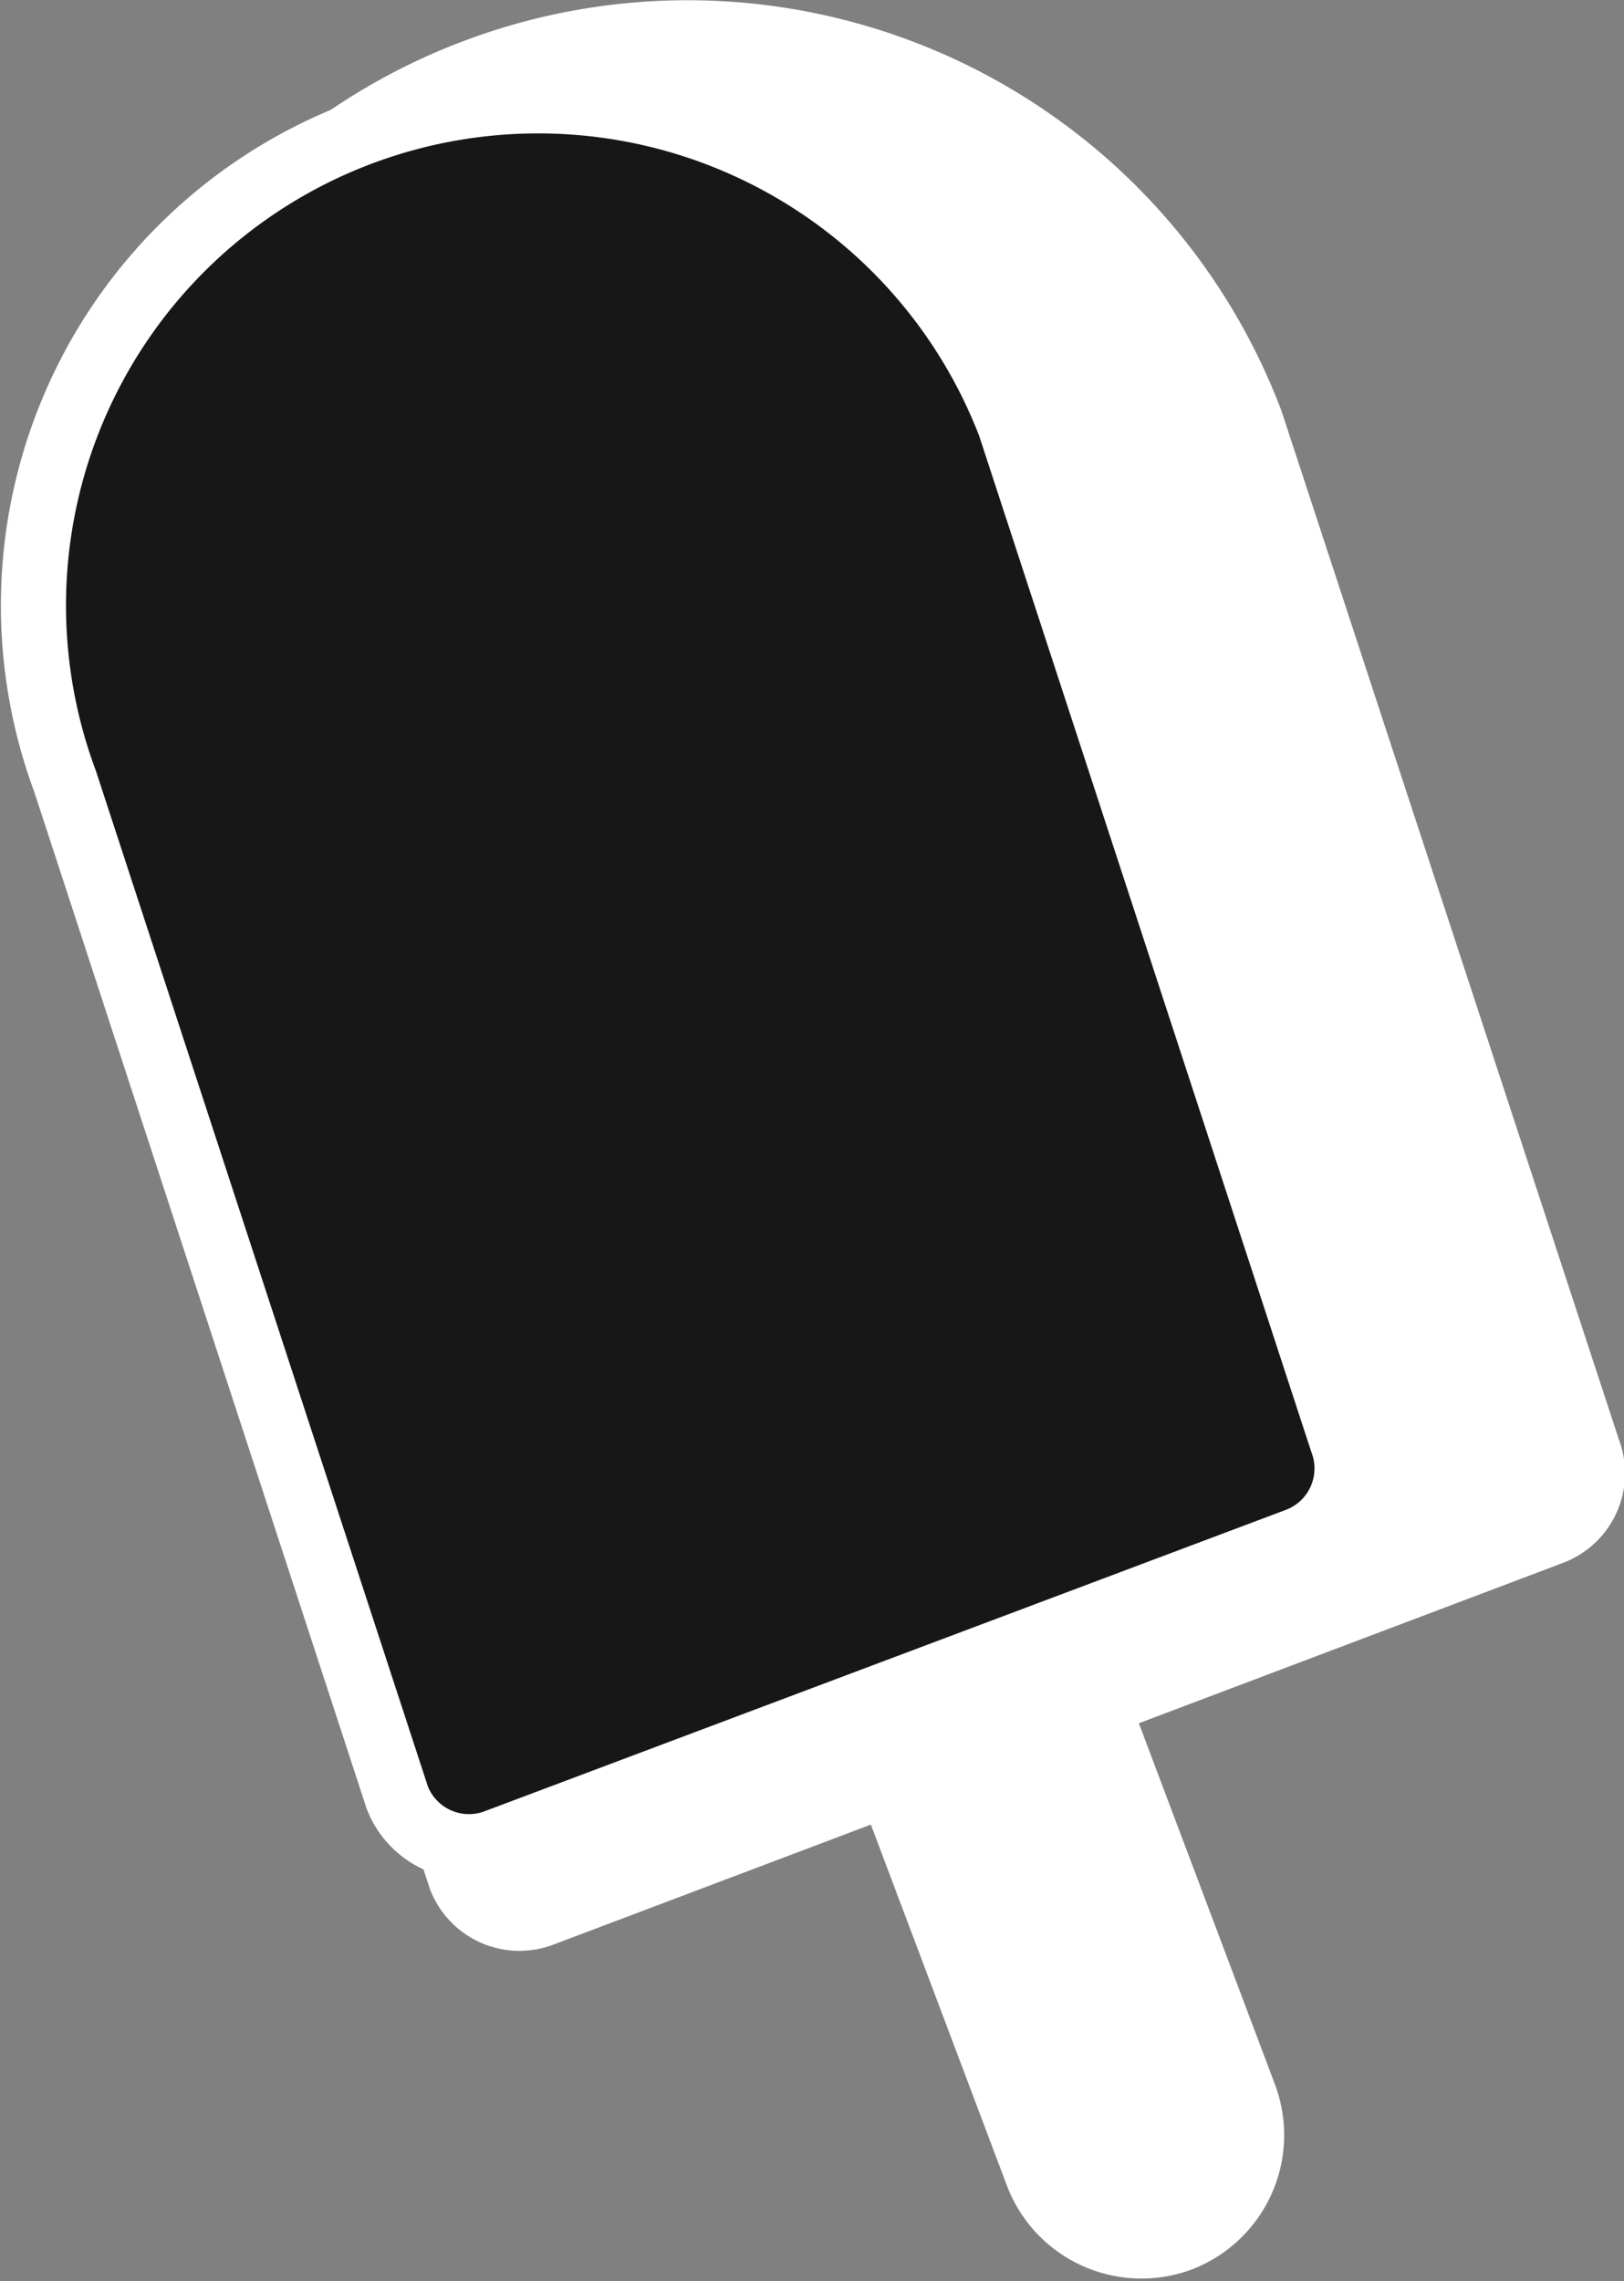 <svg xmlns="http://www.w3.org/2000/svg" viewBox="0 0 24.94 35.03">
  <rect x="0" y="0" width="24.94" height="35.03" fill="#808080" stroke="none"/>
  <g id="af03a31c-b9c6-467d-a0d2-617460d82435" data-name="APP">
    <g>
      <g>
        <path d="M14.6,24.31H18a0,0,0,0,1,0,0V33a1.71,1.71,0,0,1-1.71,1.71h0A1.71,1.71,0,0,1,14.6,33V24.31a0,0,0,0,1,0,0Z" transform="translate(-9.37 7.65) rotate(-20.65)" fill="#fff"/>
        <path d="M14.6,24.31H18a0,0,0,0,1,0,0V33a1.71,1.71,0,0,1-1.71,1.71h0A1.71,1.71,0,0,1,14.6,33V24.31a0,0,0,0,1,0,0Z" transform="translate(-9.37 7.65) rotate(-20.65)" fill="none" stroke="#fff" stroke-miterlimit="10"/>
      </g>
      <path d="M7.12.63h0A9.75,9.75,0,0,0,1.43,13.19L6.6,29a1.47,1.47,0,0,0,1.9.86L24,24a1.47,1.47,0,0,0,.86-1.9L19.68,6.31A9.75,9.75,0,0,0,7.12.63Z" fill="#fff"/>
      <path d="M5.52,2.05h0A7.75,7.75,0,0,0,1,12l5.1,15.6a1.18,1.18,0,0,0,1.52.68l12.31-4.63a1.18,1.18,0,0,0,.68-1.52l-5.1-15.6A7.76,7.76,0,0,0,5.52,2.05Z" fill="#171717" stroke="#fff" stroke-linecap="round" stroke-linejoin="round"/>
    </g>
  </g>
</svg>
